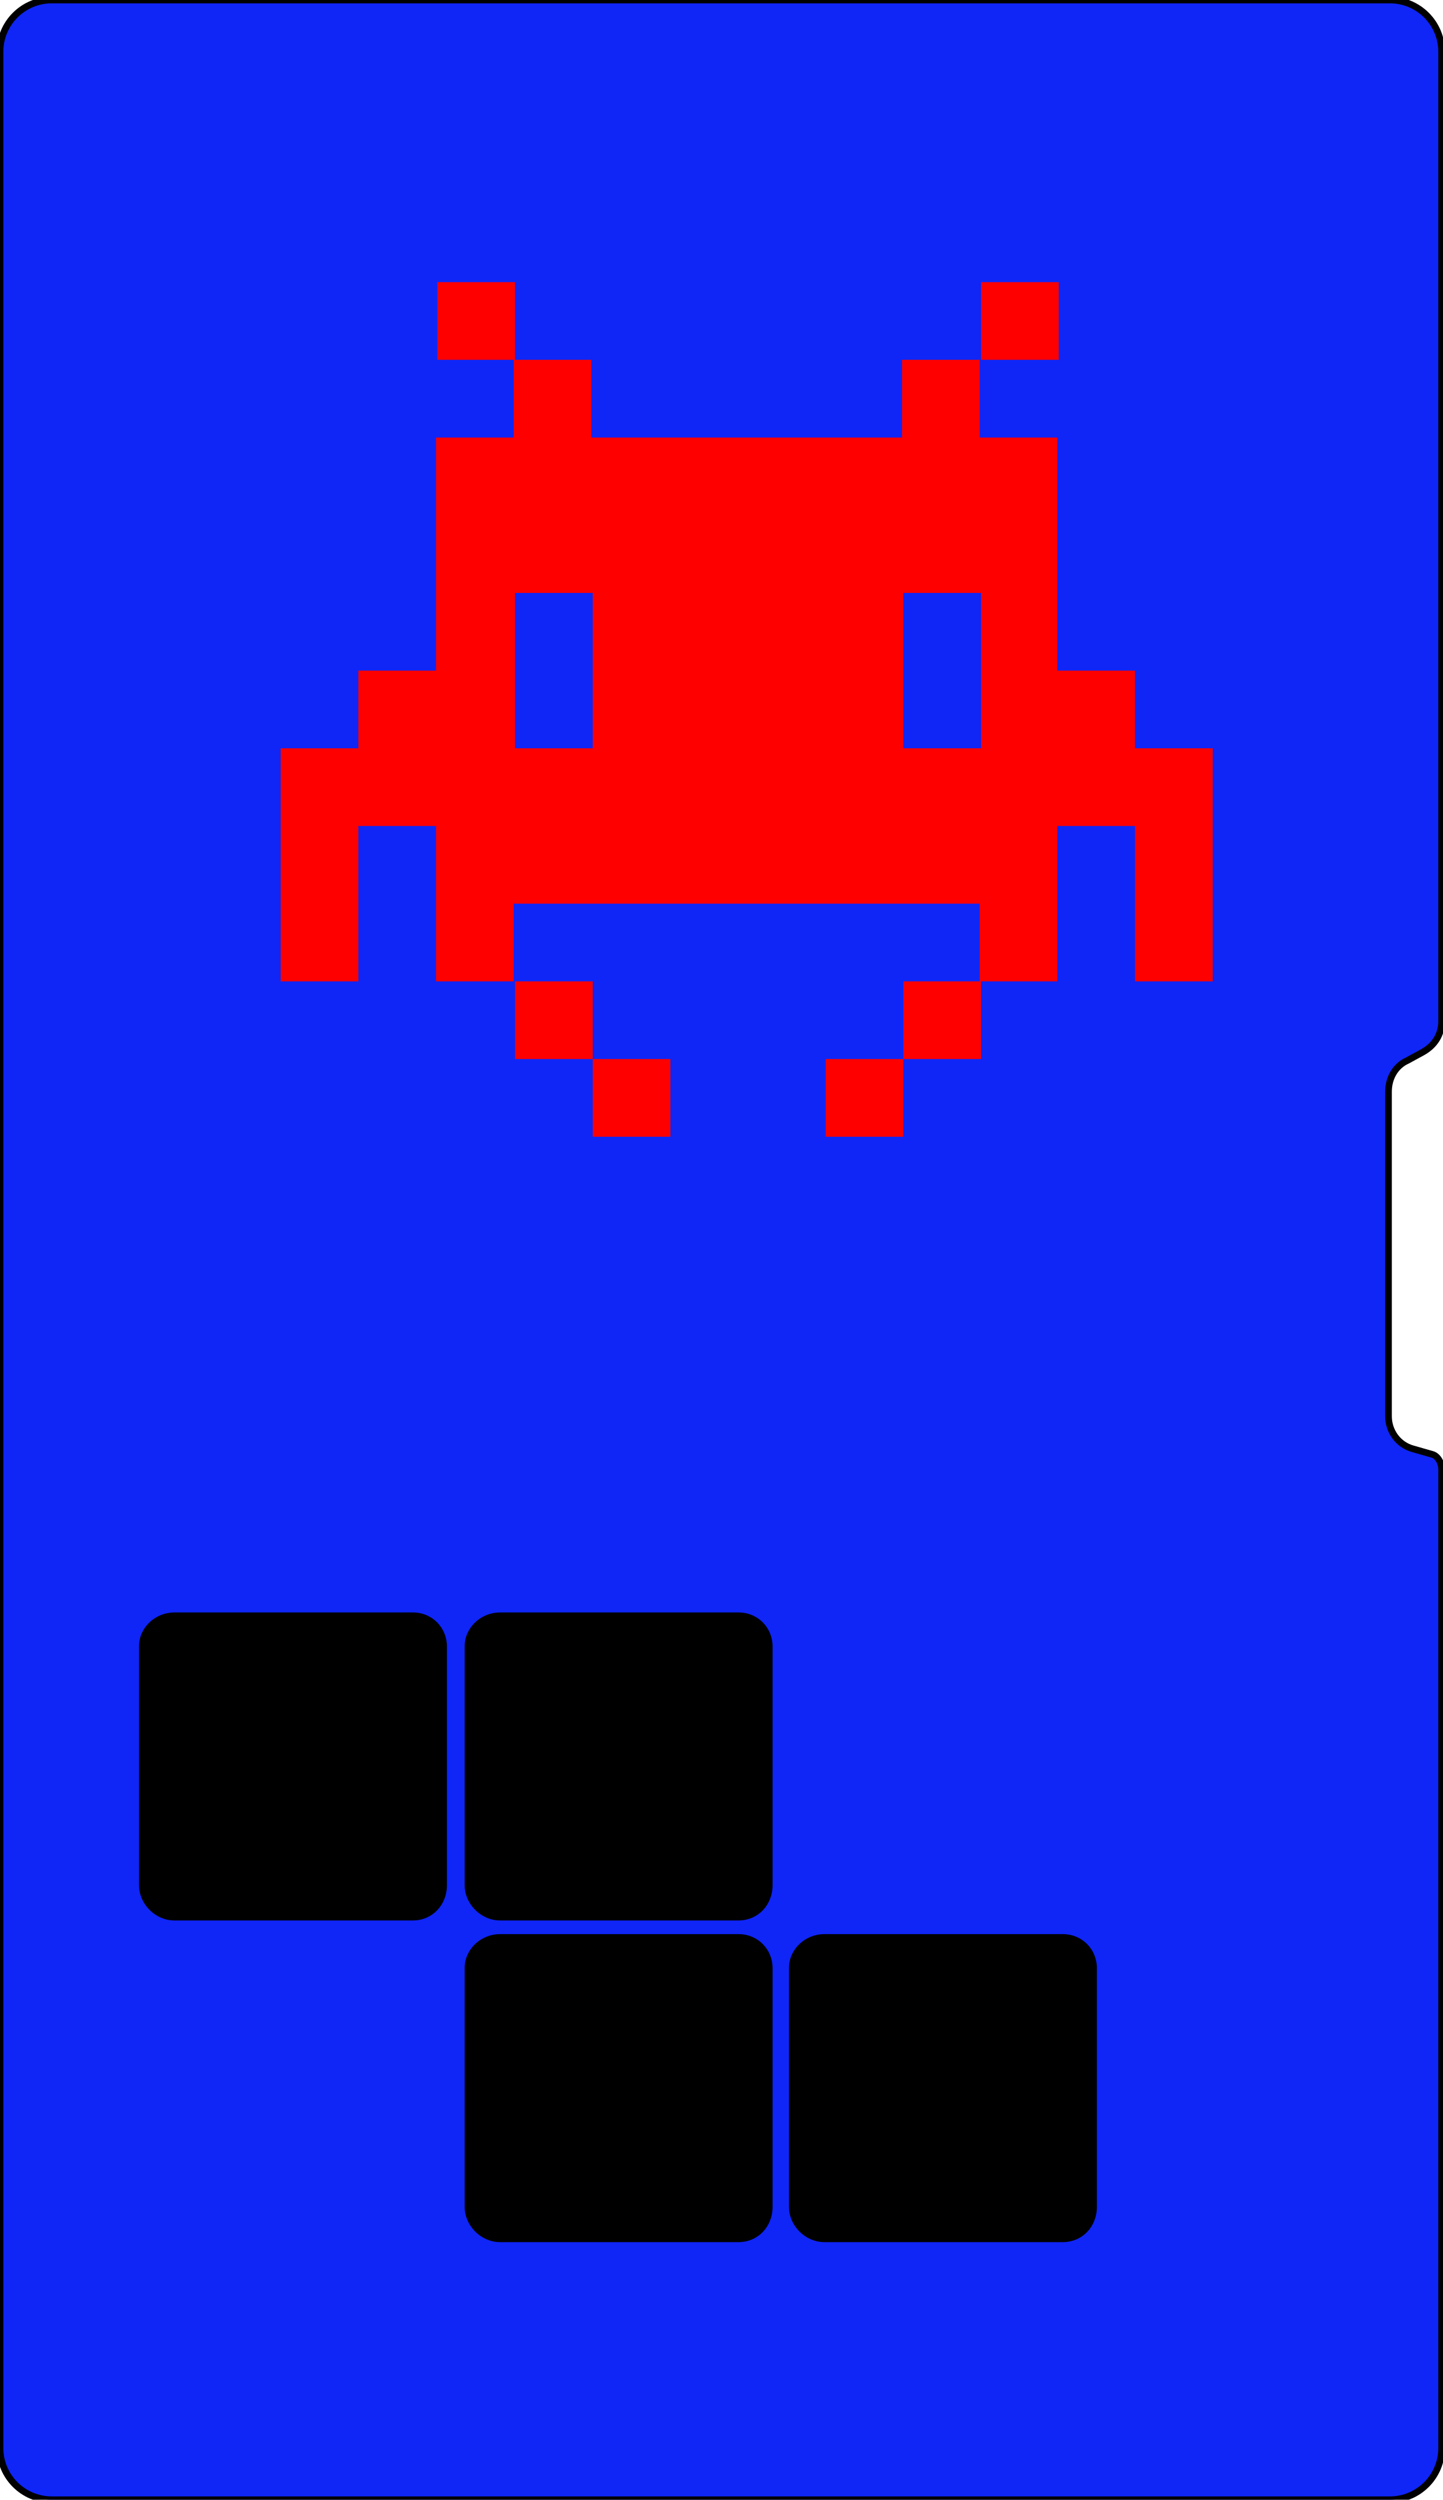 <?xml version="1.0" encoding="utf-8"?>
<!-- Generator: Adobe Illustrator 21.0.0, SVG Export Plug-In . SVG Version: 6.00 Build 0)  -->
<svg version="1.1" id="Calque_1" xmlns="http://www.w3.org/2000/svg" xmlns:xlink="http://www.w3.org/1999/xlink" x="0px" y="0px"
	 viewBox="0 0 105.9 183.4" style="enable-background:new 0 0 105.9 183.4;" xml:space="preserve">
<style type="text/css">
	.st0{fill:#0F26F7;}
	.st1{fill:none;stroke:#000000;stroke-width:0.489;stroke-miterlimit:10;}
	.st2{fill:#FF0000;}
</style>
<g>
	<path class="st0" d="M105.8,107.8v71.8c0,2.1-1.7,3.8-3.8,3.8H3.8c-2.1,0-3.8-1.7-3.8-3.8V3.8C0,1.7,1.7,0,3.8,0H102
		c2.1,0,3.8,1.7,3.8,3.8v71.1c0,1-0.5,1.8-1.4,2.3l-1.1,0.6c-0.9,0.4-1.4,1.3-1.4,2.3v23.8c0,1.1,0.7,2.1,1.8,2.4l1.4,0.4
		C105.5,106.8,105.8,107.3,105.8,107.8L105.8,107.8z"/>
	<path class="st1" d="M105.8,107.8v71.8c0,2.1-1.7,3.8-3.8,3.8H3.8c-2.1,0-3.8-1.7-3.8-3.8V3.8C0,1.7,1.7,0,3.8,0H102
		c2.1,0,3.8,1.7,3.8,3.8v71.1c0,1-0.5,1.8-1.4,2.3l-1.1,0.6c-0.9,0.4-1.4,1.3-1.4,2.3v23.8c0,1.1,0.7,2.1,1.8,2.4l1.4,0.4
		C105.5,106.8,105.8,107.3,105.8,107.8L105.8,107.8z"/>
	<path d="M12.8,140.9h17.5c1.4,0,2.5-1.1,2.5-2.6v-17.5c0-1.4-1.1-2.5-2.5-2.5H12.8c-1.4,0-2.6,1.1-2.6,2.5v17.5
		C10.2,139.7,11.4,140.9,12.8,140.9z"/>
	<path d="M36.7,164.5h17.5c1.4,0,2.5-1.1,2.5-2.6v-17.5c0-1.4-1.1-2.5-2.5-2.5H36.7c-1.4,0-2.6,1.1-2.6,2.5v17.5
		C34.1,163.3,35.3,164.5,36.7,164.5z"/>
	<path d="M36.7,140.9h17.5c1.4,0,2.5-1.1,2.5-2.6v-17.5c0-1.4-1.1-2.5-2.5-2.5H36.7c-1.4,0-2.6,1.1-2.6,2.5v17.5
		C34.1,139.7,35.3,140.9,36.7,140.9z"/>
	<path d="M60.5,164.5H78c1.4,0,2.5-1.1,2.5-2.6v-17.5c0-1.4-1.1-2.5-2.5-2.5H60.5c-1.4,0-2.6,1.1-2.6,2.5v17.5
		C57.9,163.3,59.1,164.5,60.5,164.5z"/>
	<rect x="43.5" y="77.7" class="st2" width="5.7" height="5.7"/>
	<rect x="37.8" y="72" class="st2" width="5.7" height="5.7"/>
	<rect x="32.1" y="20.7" class="st2" width="5.7" height="5.7"/>
	<rect x="60.6" y="77.7" class="st2" width="5.7" height="5.7"/>
	<rect x="66.3" y="72" class="st2" width="5.7" height="5.7"/>
	<path class="st2" d="M83.3,54.9v-5.7h-5.7V32.1h-5.7v-5.7h-5.7v5.7H43.4v-5.7h-5.7v5.7H32v17.1h-5.7v5.7h-5.7V72h5.7V60.6H32V72
		h5.7v-5.7h17.1h17.1V72h5.7V60.6h5.7V72H89V54.9H83.3L83.3,54.9z M37.8,54.9V43.5h5.7v11.4H37.8z M66.3,54.9V43.5H72v11.4H66.3z"/>
	<rect x="72" y="20.7" class="st2" width="5.7" height="5.7"/>
</g>
</svg>
